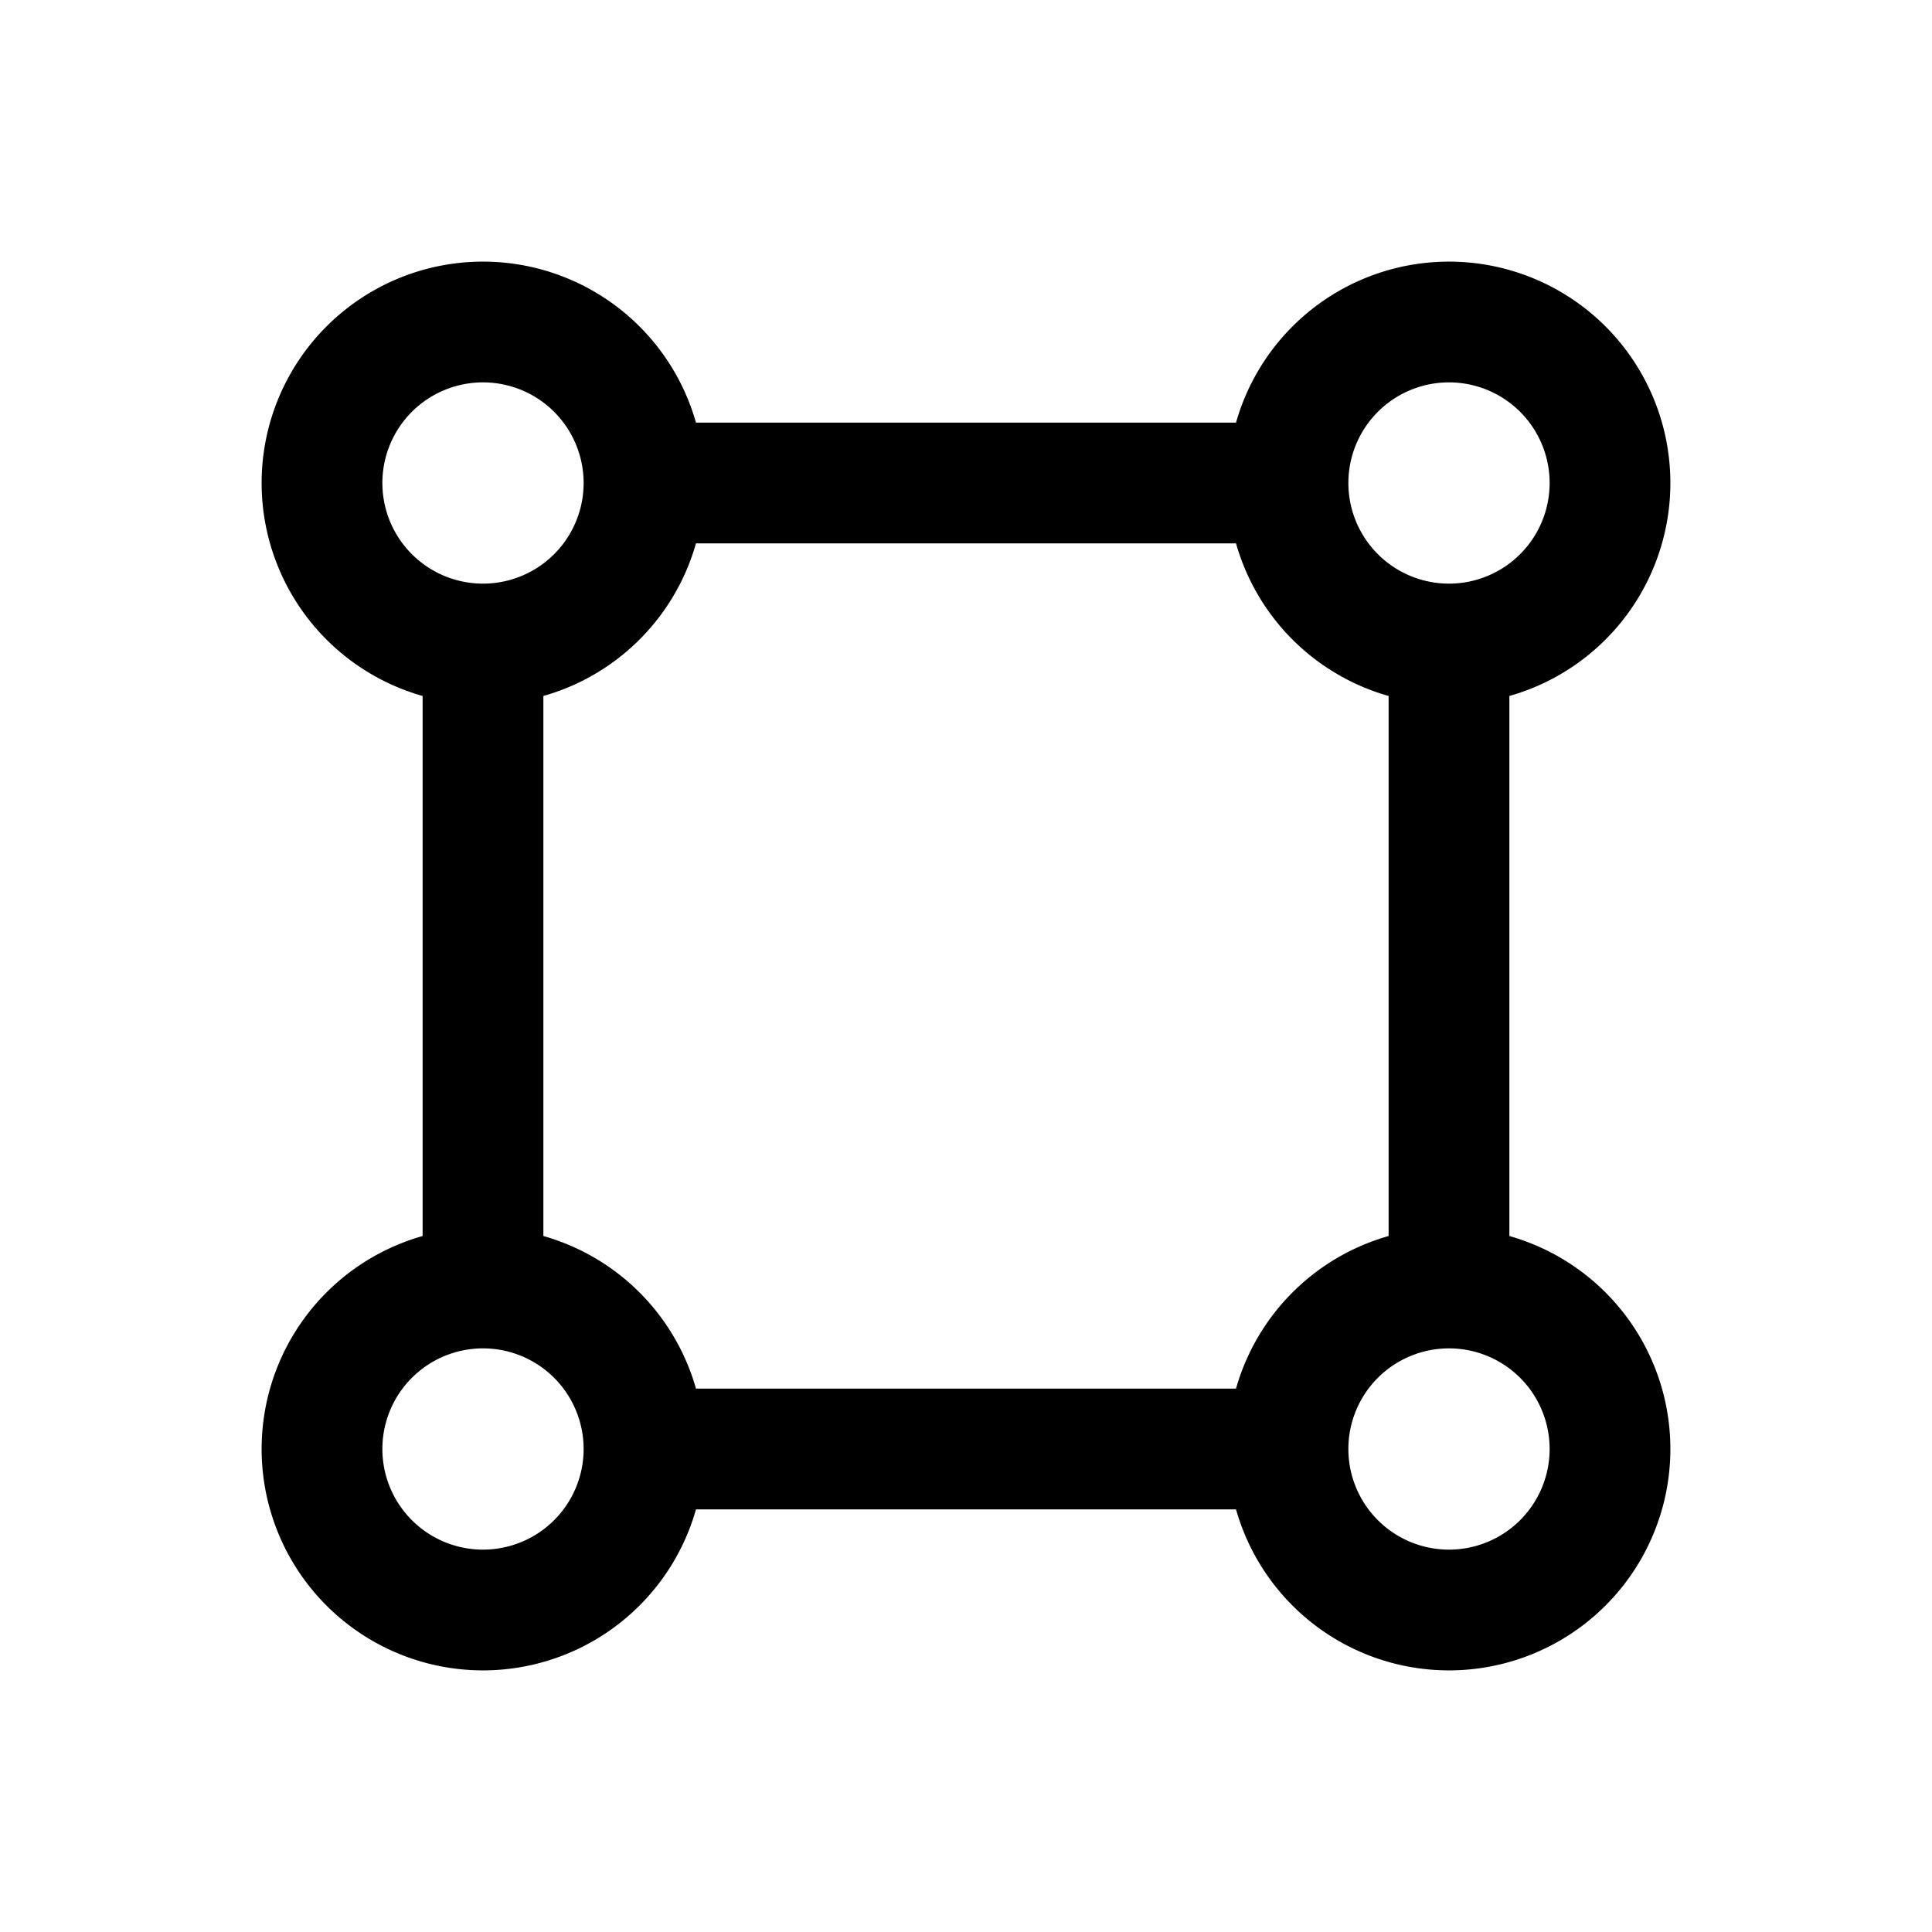 <svg id="selectorNode" xmlns="http://www.w3.org/2000/svg" fill="none" viewBox="0 0 24 24"><path stroke="currentColor" stroke-linecap="round" stroke-linejoin="round" stroke-width="1.5" d="M6 8a2 2 0 0 1-2-2v0a2 2 0 0 1 2-2v0a2 2 0 0 1 2 2v0M6 8a2 2 0 0 0 2-2v0M6 8v8m0 0a2 2 0 0 1 2 2v0m-2-2a2 2 0 0 0-2 2v0a2 2 0 0 0 2 2v0a2 2 0 0 0 2-2v0M8 6h8m0 0a2 2 0 0 1 2-2v0a2 2 0 0 1 2 2v0a2 2 0 0 1-2 2v0m-2-2a2 2 0 0 0 2 2v0m0 0v8m0 0a2 2 0 0 1 2 2v0a2 2 0 0 1-2 2v0a2 2 0 0 1-2-2v0m2-2a2 2 0 0 0-2 2v0m-8 0h8" /></svg>